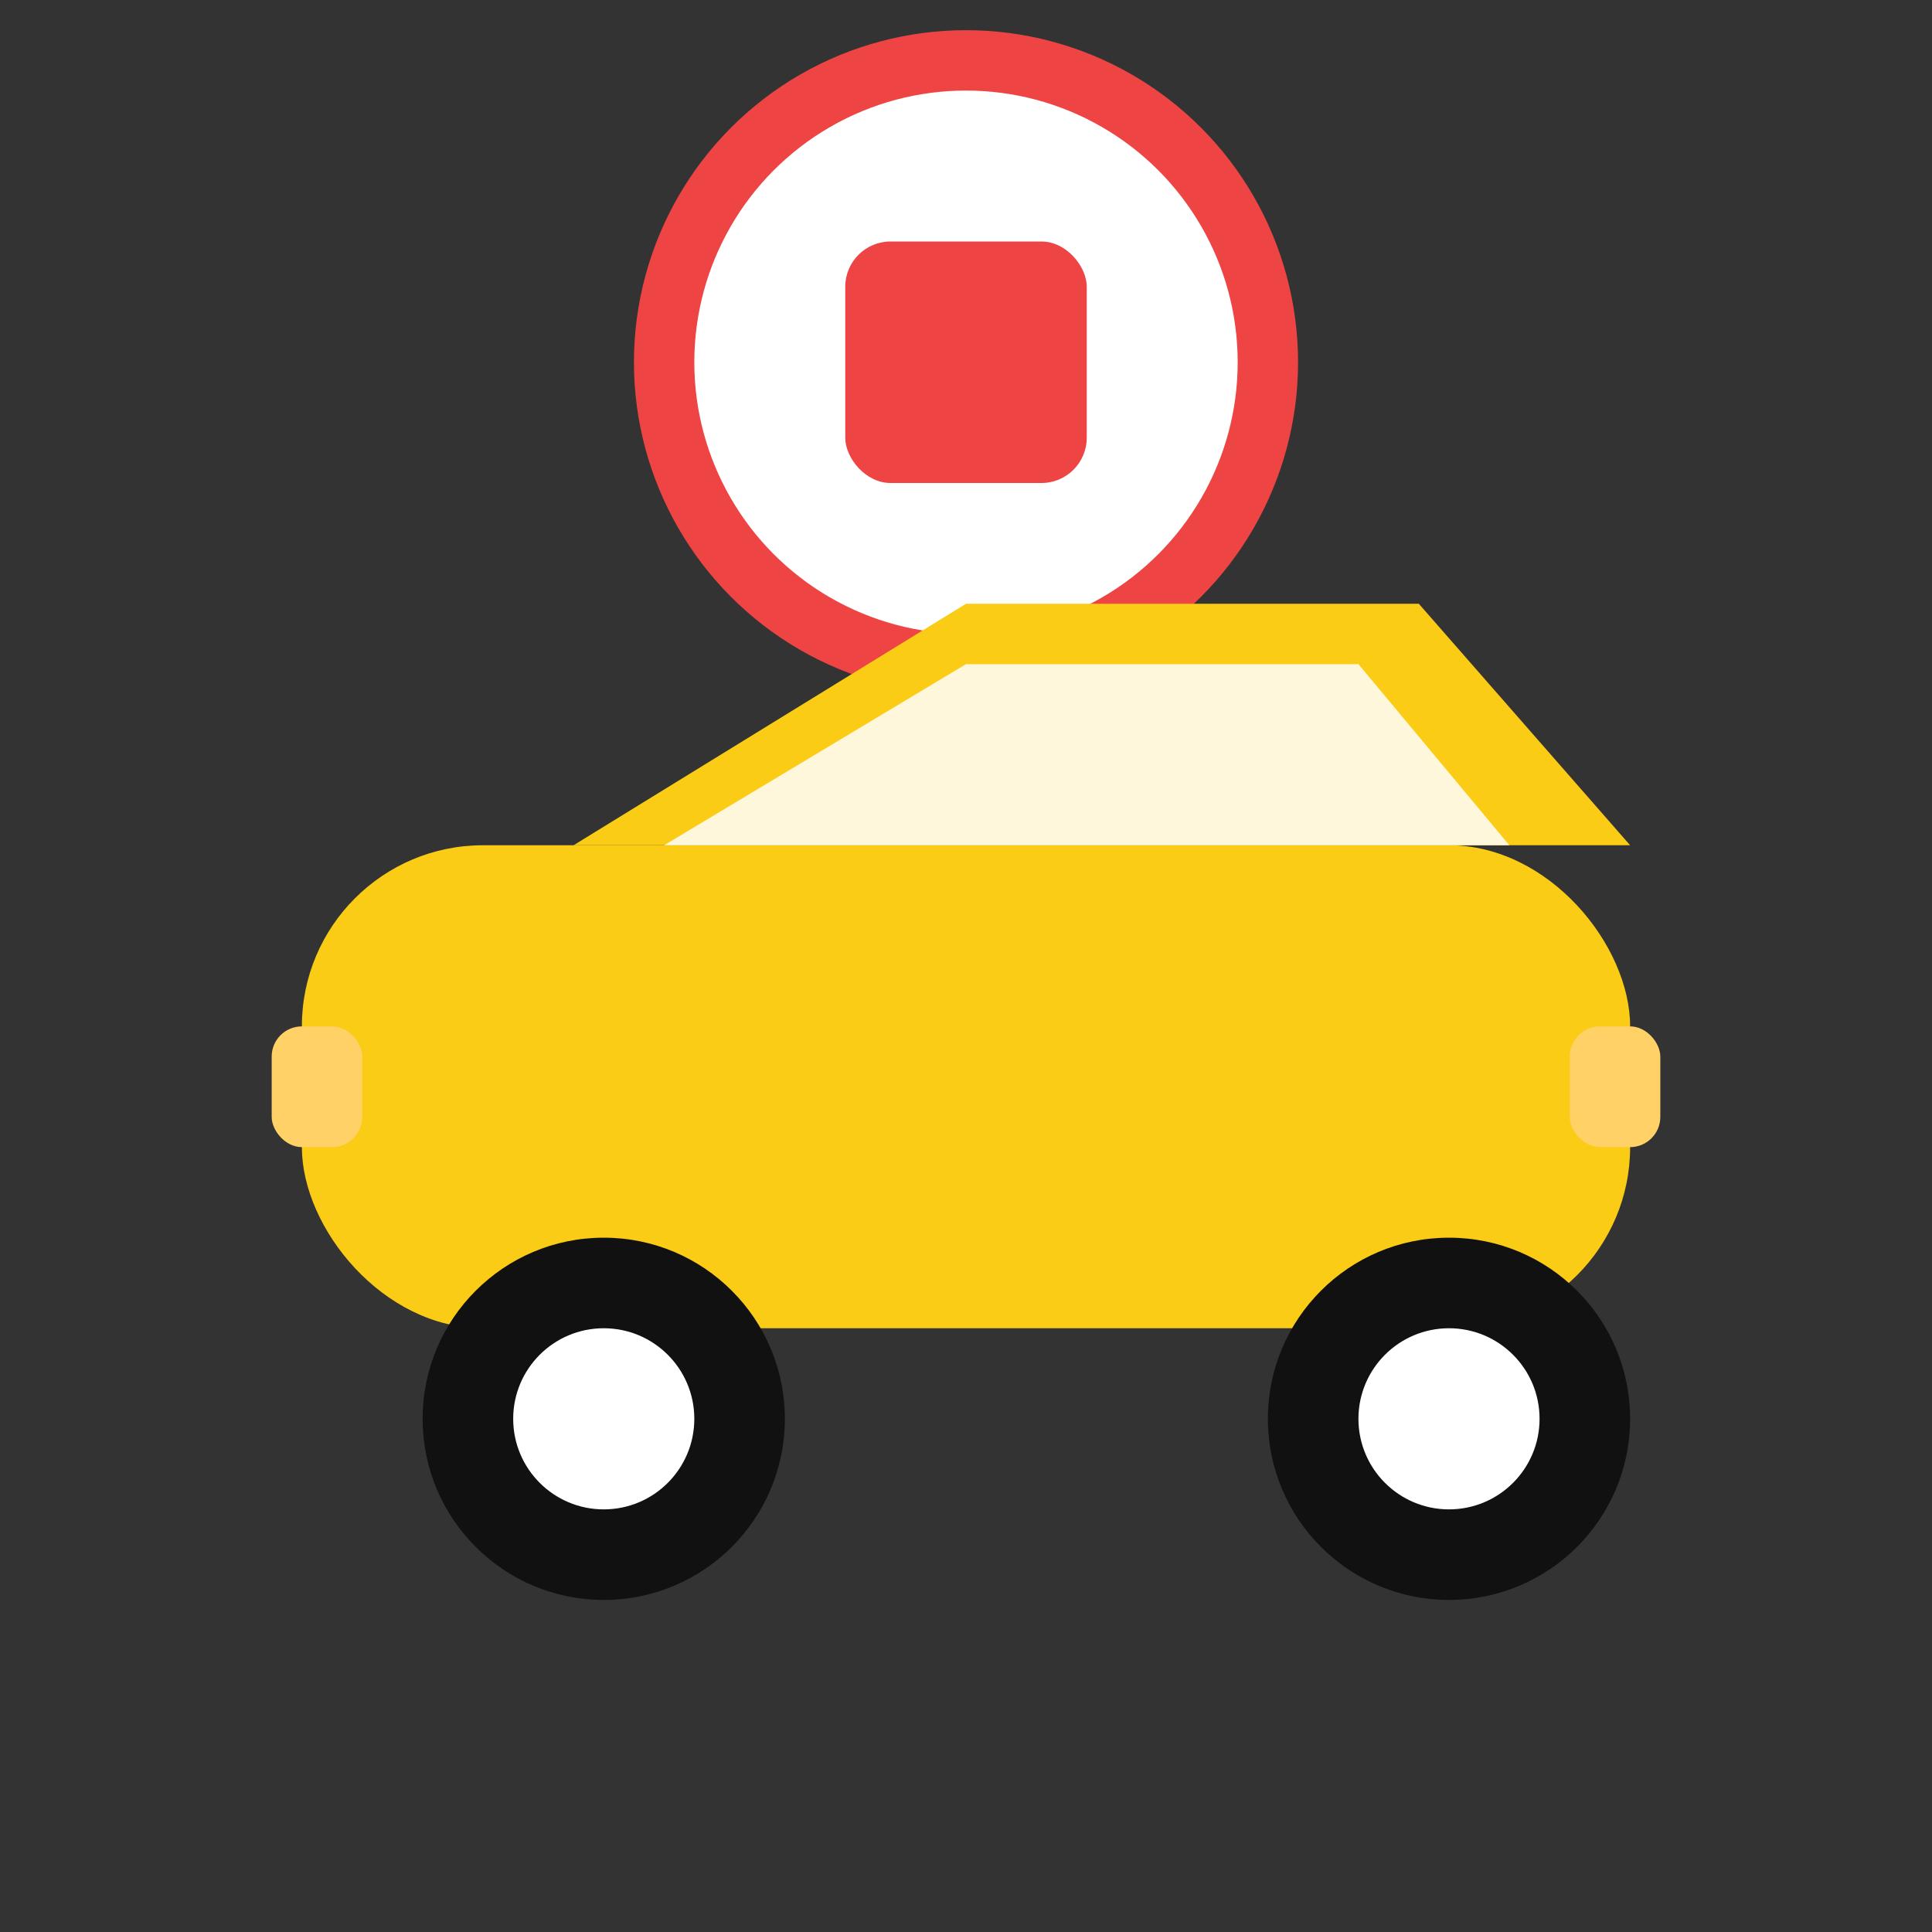 <?xml version="1.0" encoding="UTF-8"?>
<svg xmlns="http://www.w3.org/2000/svg" width="128" height="128" viewBox="0 0 128 128" fill="none">
  <rect x="0" y="0" width="128" height="128" fill="#333333" stroke="none"/>
  <!-- Badge circle -->
  <g id="badge">
    <circle cx="64" cy="24" r="20" fill="#ffffff" />
    <circle cx="64" cy="24" r="20" fill="none" stroke="#ef4444" stroke-width="4"/>
    <!-- Stop square centered in circle -->
    <rect x="56" y="16" width="16" height="16" rx="3" fill="#ef4444"/>
  </g>
  
  <!-- Car base (yellow) -->
  <rect x="20" y="56" rx="12" ry="12" width="88" height="32" fill="#facc15"/>
  <path d="M38 56 L64 40 L94 40 L108 56 Z" fill="#facc15"/>
  <path d="M44 56 L64 44 L90 44 L100 56 Z" fill="#ffffff" fill-opacity="0.85"/>
  <circle cx="40" cy="94" r="12" fill="#111111"/>
  <circle cx="40" cy="94" r="6" fill="#ffffff"/>
  <circle cx="96" cy="94" r="12" fill="#111111"/>
  <circle cx="96" cy="94" r="6" fill="#ffffff"/>
  <rect x="18" y="68" width="6" height="8" rx="2" fill="#ffd166"/>
  <rect x="104" y="68" width="6" height="8" rx="2" fill="#ffd166"/>

</svg>